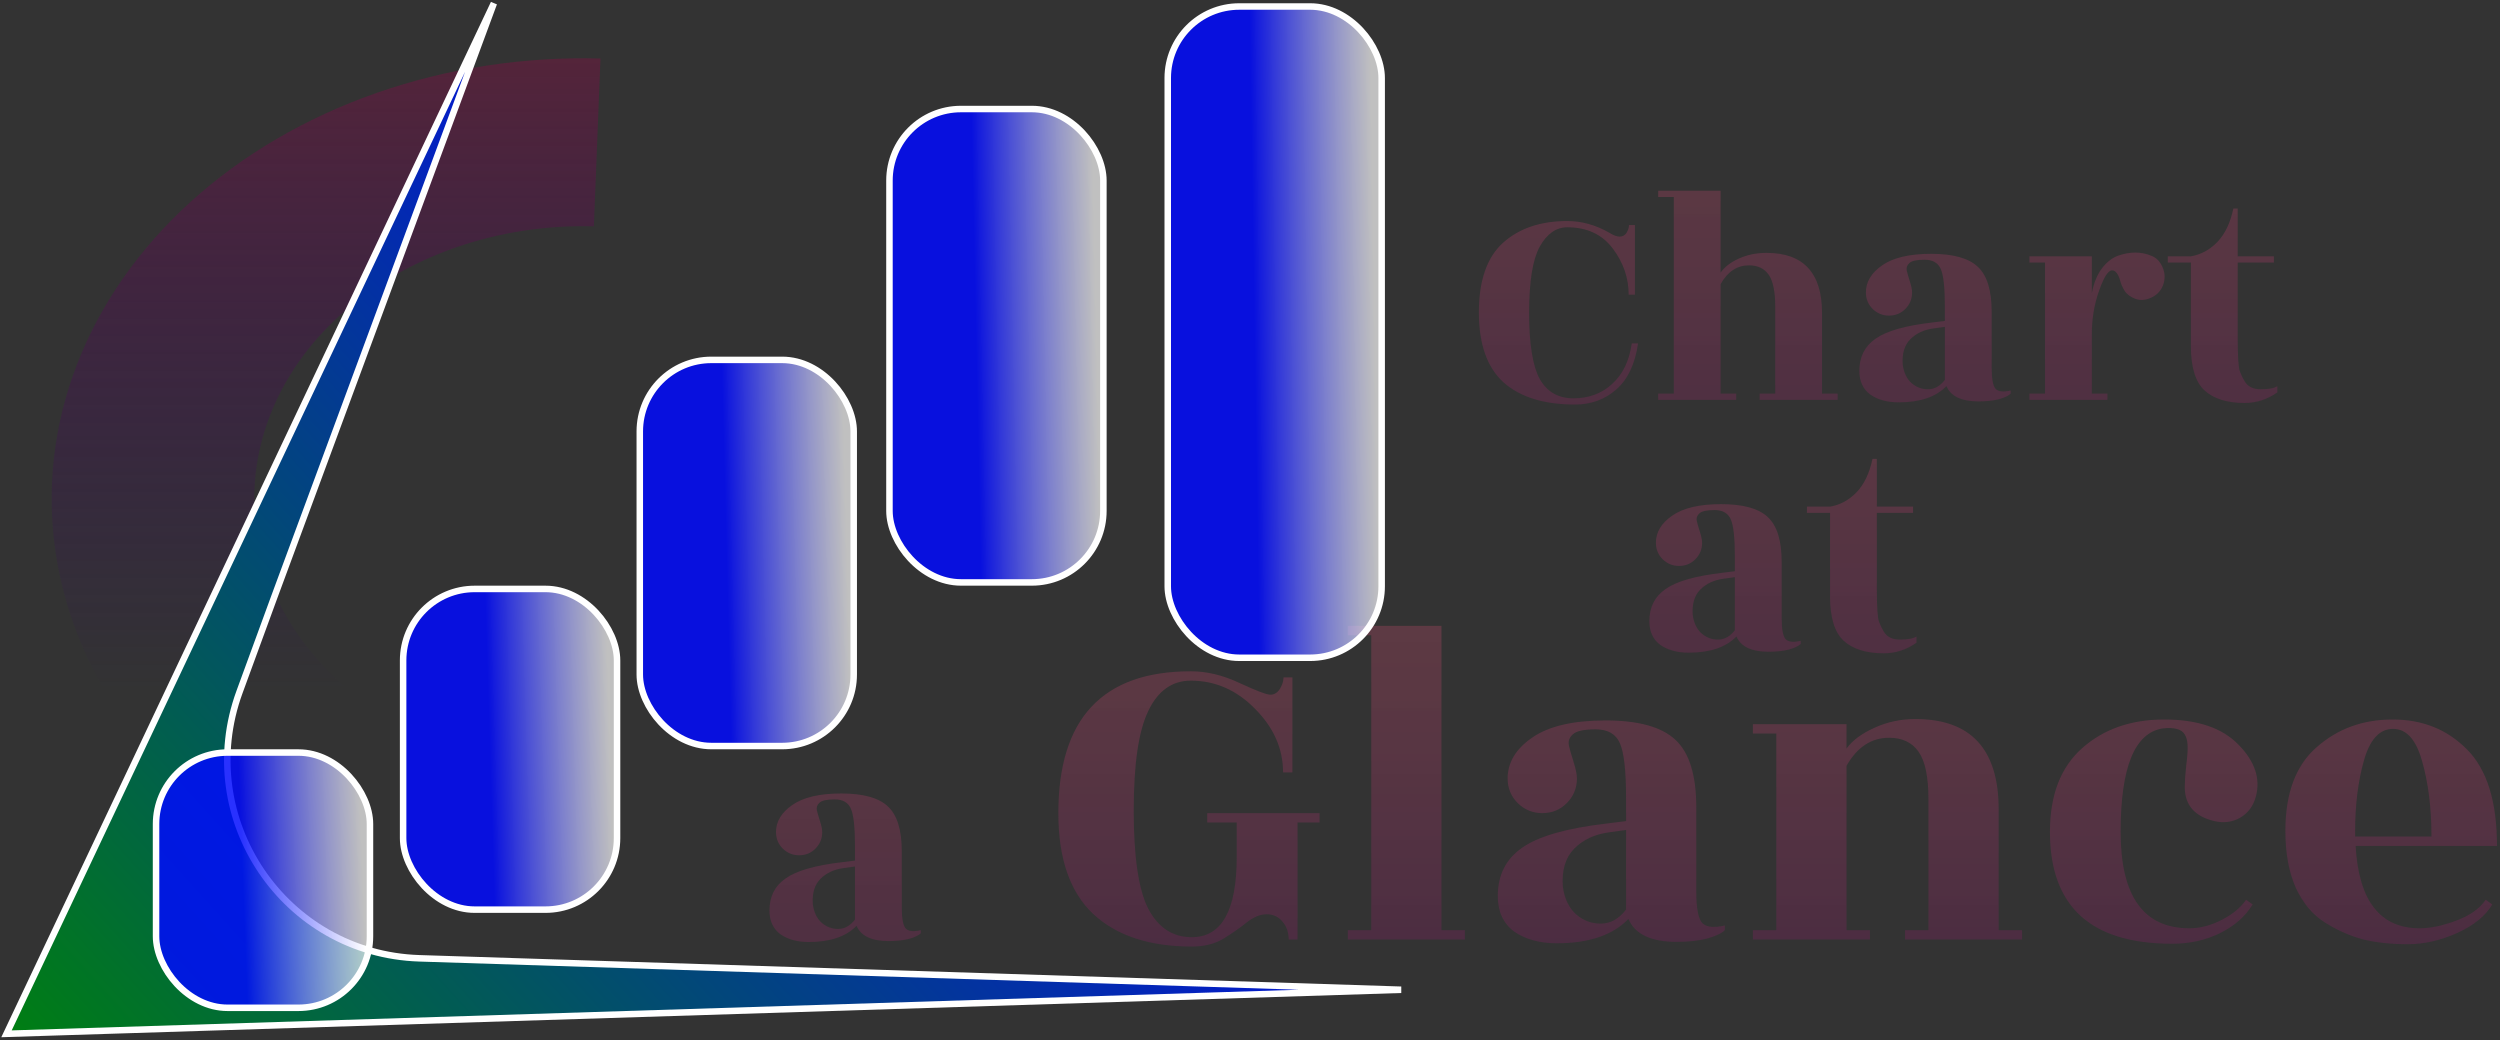<svg width="769" height="320" viewBox="0 0 769 320" fill="none" xmlns="http://www.w3.org/2000/svg">
<rect x="0" y="0" width="769" height="320" fill="#333333" stroke="none"/>
<path d="M396.395 289C396.395 286.792 395.771 284.968 394.523 283.528C393.275 281.992 391.643 281.224 389.627 281.224C387.707 281.224 385.691 282.04 383.579 283.672C381.563 285.304 379.163 286.984 376.379 288.712C373.691 290.344 370.427 291.16 366.587 291.16C353.531 291.16 343.403 287.8 336.203 281.08C329.099 274.36 325.547 264.04 325.547 250.12C325.547 221.032 339.131 206.488 366.299 206.488C371.195 206.488 376.187 207.688 381.275 210.088C386.459 212.488 389.627 213.688 390.779 213.688C391.931 213.688 392.891 213.112 393.659 211.96C394.427 210.712 394.811 209.512 394.811 208.36H397.547V237.592H394.667C394.667 230.296 391.787 223.768 386.027 218.008C380.363 212.248 373.787 209.368 366.299 209.368C360.539 209.368 356.171 212.488 353.195 218.728C350.219 224.872 348.731 235.096 348.731 249.4C348.731 263.608 350.219 273.64 353.195 279.496C356.267 285.352 360.731 288.28 366.587 288.28C375.803 288.28 380.411 280.072 380.411 263.656V253H371.339V250.12H405.899V253H399.131V289H396.395ZM443.396 286.12H450.596V289H414.596V286.12H421.796V195.4H414.596V192.52H443.396V286.12ZM530.561 286.12C529.601 287.08 527.777 287.944 525.089 288.712C522.401 289.384 519.281 289.72 515.729 289.72C507.857 289.72 502.913 287.368 500.897 282.664C496.097 287.656 488.753 290.152 478.865 290.152C473.585 290.152 469.217 288.952 465.761 286.552C462.401 284.056 460.721 280.408 460.721 275.608C460.721 269.176 463.217 264.232 468.209 260.776C473.201 257.224 481.937 254.728 494.417 253.288L500.177 252.568V245.512C500.177 237.16 499.553 231.544 498.305 228.664C497.057 225.784 494.561 224.344 490.817 224.344C487.169 224.344 484.817 224.872 483.761 225.928C482.705 226.888 482.321 228.04 482.609 229.384C482.897 230.632 483.377 232.312 484.049 234.424C484.721 236.536 485.057 238.216 485.057 239.464C485.057 242.44 484.001 244.984 481.889 247.096C479.873 249.112 477.377 250.12 474.401 250.12C471.521 250.12 469.025 249.112 466.913 247.096C464.801 244.984 463.745 242.44 463.745 239.464C463.745 234.568 466.241 230.392 471.233 226.936C476.321 223.384 483.857 221.608 493.841 221.608C503.921 221.608 511.073 223.576 515.297 227.512C519.617 231.448 521.777 238.408 521.777 248.392V274.312C521.777 279.4 522.401 282.616 523.649 283.96C524.897 285.208 527.201 285.448 530.561 284.68V286.12ZM480.737 272.728C481.217 276.376 482.561 279.208 484.769 281.224C486.977 283.144 489.521 284.104 492.401 284.104C495.377 284.104 497.969 282.664 500.177 279.784V255.304L494.993 256.024C490.577 256.6 486.977 258.28 484.193 261.064C481.505 263.848 480.353 267.736 480.737 272.728ZM614.79 286.12H621.99V289H585.99V286.12H593.19V245.8C593.19 238.984 592.182 234.136 590.166 231.256C588.15 228.376 585.126 226.936 581.094 226.936C575.622 226.936 571.254 229.816 567.99 235.576V286.12H575.19V289H539.19V286.12H546.39V225.64H539.19V222.76H567.99V230.248C569.814 227.752 572.646 225.64 576.486 223.912C580.422 222.088 584.646 221.176 589.158 221.176C606.246 221.176 614.79 230.44 614.79 248.968V286.12ZM630.562 255.88C630.562 244.552 633.874 235.96 640.498 230.104C647.122 224.248 655.522 221.32 665.698 221.32C675.97 221.32 683.602 223.912 688.594 229.096C693.586 234.184 695.362 239.464 693.922 244.936C693.154 247.912 691.522 250.12 689.026 251.56C686.626 252.904 683.986 253.24 681.106 252.568C675.058 251.128 672.034 247.624 672.034 242.056C672.034 240.616 672.178 238.456 672.466 235.576C672.85 232.6 672.994 230.44 672.898 229.096C672.802 227.752 672.514 226.696 672.034 225.928C671.074 224.296 668.818 223.672 665.266 224.056C656.626 225.4 652.306 236.008 652.306 255.88C652.306 275.656 659.362 285.544 673.474 285.544C676.738 285.544 680.05 284.68 683.41 282.952C686.77 281.224 689.266 279.16 690.898 276.76L692.914 278.2C690.706 281.848 687.394 284.776 682.978 286.984C678.562 289.192 673.618 290.296 668.146 290.296C643.09 290.296 630.562 278.824 630.562 255.88ZM768.072 260.2H724.584C725.544 277.096 732.12 285.544 744.312 285.544C747.576 285.544 751.272 284.776 755.4 283.24C759.624 281.704 762.696 279.544 764.616 276.76L766.632 278.2C764.52 281.752 760.92 284.68 755.832 286.984C750.744 289.288 745.656 290.44 740.568 290.44C735.576 290.44 731.064 289.96 727.032 289C723 287.944 719.064 286.216 715.224 283.816C711.384 281.416 708.36 277.816 706.152 273.016C704.04 268.216 702.984 262.408 702.984 255.592C702.984 243.976 706.2 235.384 712.632 229.816C719.064 224.152 726.84 221.32 735.96 221.32C745.176 221.32 752.808 224.392 758.856 230.536C765 236.68 768.072 246.568 768.072 260.2ZM724.44 257.32H747.912C747.912 248.488 746.952 240.76 745.032 234.136C743.208 227.512 740.232 224.2 736.104 224.2C731.976 224.2 729 227.416 727.176 233.848C725.352 240.184 724.44 247.48 724.44 255.736V257.32Z" fill="url(#paint0_linear_0_1)"/>
<path d="M502.9 90.648H500.98C500.98 85.528 499.348 80.792 496.084 76.44C492.82 72.088 488.148 69.912 482.068 69.912C478.676 69.912 475.86 71.896 473.62 75.864C471.444 79.832 470.356 86.616 470.356 96.216C470.356 105.816 471.444 112.6 473.62 116.568C475.86 120.536 479.316 122.52 483.988 122.52C488.724 122.52 492.692 121.048 495.892 118.104C499.156 115.16 501.172 111 501.94 105.624H503.86C502.964 111.96 500.724 116.696 497.14 119.832C493.62 122.904 489.396 124.44 484.468 124.44C474.932 124.44 467.604 122.168 462.484 117.624C457.428 113.016 454.9 105.848 454.9 96.12C454.9 86.328 457.364 79.192 462.292 74.712C467.284 70.232 473.876 67.992 482.068 67.992C486.484 67.992 490.772 69.176 494.932 71.544C496.276 72.376 497.364 72.792 498.196 72.792C499.092 72.792 499.796 72.408 500.308 71.64C500.82 70.808 501.076 70.008 501.076 69.24H502.9V90.648ZM560.459 121.08H565.259V123H541.259V121.08H546.059V94.2C546.059 89.656 545.387 86.424 544.043 84.504C542.699 82.584 540.683 81.624 537.995 81.624C534.347 81.624 531.435 83.544 529.259 87.384V121.08H534.059V123H510.059V121.08H514.859V60.6H510.059V58.68H529.259V83.832C530.475 82.104 532.363 80.664 534.923 79.512C537.483 78.36 540.299 77.784 543.371 77.784C554.763 77.784 560.459 83.96 560.459 96.312V121.08ZM618.494 121.08C617.854 121.72 616.638 122.296 614.846 122.808C613.054 123.256 610.974 123.48 608.606 123.48C603.358 123.48 600.062 121.912 598.718 118.776C595.518 122.104 590.622 123.768 584.03 123.768C580.51 123.768 577.598 122.968 575.294 121.368C573.054 119.704 571.934 117.272 571.934 114.072C571.934 109.784 573.598 106.488 576.926 104.184C580.254 101.816 586.078 100.152 594.398 99.192L598.238 98.712V94.008C598.238 88.44 597.822 84.696 596.99 82.776C596.158 80.856 594.494 79.896 591.998 79.896C589.566 79.896 587.998 80.248 587.294 80.952C586.59 81.592 586.334 82.36 586.526 83.256C586.718 84.088 587.038 85.208 587.486 86.616C587.934 88.024 588.158 89.144 588.158 89.976C588.158 91.96 587.454 93.656 586.046 95.064C584.702 96.408 583.038 97.08 581.054 97.08C579.134 97.08 577.47 96.408 576.062 95.064C574.654 93.656 573.95 91.96 573.95 89.976C573.95 86.712 575.614 83.928 578.942 81.624C582.334 79.256 587.358 78.072 594.014 78.072C600.734 78.072 605.502 79.384 608.318 82.008C611.198 84.632 612.638 89.272 612.638 95.928V113.208C612.638 116.6 613.054 118.744 613.886 119.64C614.718 120.472 616.254 120.632 618.494 120.12V121.08ZM585.278 112.152C585.598 114.584 586.494 116.472 587.966 117.816C589.438 119.096 591.134 119.736 593.054 119.736C595.038 119.736 596.766 118.776 598.238 116.856V100.536L594.782 101.016C591.838 101.4 589.438 102.52 587.582 104.376C585.79 106.232 585.022 108.824 585.278 112.152ZM648.246 123H624.246V121.08H629.046V80.76H624.246V78.84H643.446V90.264C644.022 87.128 645.046 84.568 646.518 82.584C648.054 80.6 649.718 79.288 651.51 78.648C653.366 78.008 655.126 77.688 656.79 77.688C658.518 77.688 660.15 78.008 661.686 78.648C663.286 79.224 664.47 80.44 665.238 82.296C666.006 84.088 666.038 85.912 665.334 87.768C664.63 89.56 663.382 90.84 661.59 91.608C659.862 92.376 658.262 92.472 656.79 91.896C655.318 91.32 654.262 90.552 653.622 89.592C652.982 88.568 652.534 87.608 652.278 86.712C651.638 84.344 650.774 83.16 649.686 83.16C648.47 83.16 647.126 85.272 645.654 89.496C644.182 93.656 643.446 98.072 643.446 102.744V121.08H648.246V123ZM688.317 80.76V104.184C688.317 109.688 688.541 113.048 688.989 114.264C689.437 115.416 689.917 116.408 690.429 117.24C691.389 118.904 693.053 119.736 695.421 119.736C697.853 119.736 699.549 119.416 700.509 118.776V120.696C697.437 122.872 694.077 123.96 690.429 123.96C685.053 123.96 680.957 122.68 678.141 120.12C675.325 117.56 673.917 112.984 673.917 106.392V80.76H666.812V78.84H673.917C676.989 78.328 679.709 76.856 682.077 74.424C684.445 71.928 686.077 68.504 686.973 64.152H688.317V78.84H699.453V80.76H688.317Z" fill="url(#paint1_linear_0_1)"/>
<path d="M553.9 198.08C553.26 198.72 552.044 199.296 550.252 199.808C548.46 200.256 546.38 200.48 544.012 200.48C538.764 200.48 535.468 198.912 534.124 195.776C530.924 199.104 526.028 200.768 519.436 200.768C515.916 200.768 513.004 199.968 510.7 198.368C508.46 196.704 507.34 194.272 507.34 191.072C507.34 186.784 509.004 183.488 512.332 181.184C515.66 178.816 521.484 177.152 529.804 176.192L533.644 175.712V171.008C533.644 165.44 533.228 161.696 532.396 159.776C531.564 157.856 529.9 156.896 527.404 156.896C524.972 156.896 523.404 157.248 522.7 157.952C521.996 158.592 521.74 159.36 521.932 160.256C522.124 161.088 522.444 162.208 522.892 163.616C523.34 165.024 523.564 166.144 523.564 166.976C523.564 168.96 522.86 170.656 521.452 172.064C520.108 173.408 518.444 174.08 516.46 174.08C514.54 174.08 512.876 173.408 511.468 172.064C510.06 170.656 509.356 168.96 509.356 166.976C509.356 163.712 511.02 160.928 514.348 158.624C517.74 156.256 522.764 155.072 529.42 155.072C536.14 155.072 540.908 156.384 543.724 159.008C546.604 161.632 548.044 166.272 548.044 172.928V190.208C548.044 193.6 548.46 195.744 549.292 196.64C550.124 197.472 551.66 197.632 553.9 197.12V198.08ZM520.684 189.152C521.004 191.584 521.9 193.472 523.372 194.816C524.844 196.096 526.54 196.736 528.46 196.736C530.444 196.736 532.172 195.776 533.644 193.856V177.536L530.188 178.016C527.244 178.4 524.844 179.52 522.988 181.376C521.196 183.232 520.428 185.824 520.684 189.152ZM577.317 157.76V181.184C577.317 186.688 577.541 190.048 577.989 191.264C578.437 192.416 578.917 193.408 579.429 194.24C580.389 195.904 582.053 196.736 584.421 196.736C586.853 196.736 588.549 196.416 589.509 195.776V197.696C586.437 199.872 583.077 200.96 579.429 200.96C574.053 200.96 569.957 199.68 567.141 197.12C564.325 194.56 562.917 189.984 562.917 183.392V157.76H555.812V155.84H562.917C565.989 155.328 568.709 153.856 571.077 151.424C573.445 148.928 575.077 145.504 575.973 141.152H577.317V155.84H588.453V157.76H577.317Z" fill="url(#paint2_linear_0_1)"/>
<path d="M283.244 287.08C282.604 287.72 281.388 288.296 279.596 288.808C277.804 289.256 275.724 289.48 273.356 289.48C268.108 289.48 264.812 287.912 263.468 284.776C260.268 288.104 255.372 289.768 248.78 289.768C245.26 289.768 242.348 288.968 240.044 287.368C237.804 285.704 236.684 283.272 236.684 280.072C236.684 275.784 238.348 272.488 241.676 270.184C245.004 267.816 250.828 266.152 259.148 265.192L262.988 264.712V260.008C262.988 254.44 262.572 250.696 261.74 248.776C260.908 246.856 259.244 245.896 256.748 245.896C254.316 245.896 252.748 246.248 252.044 246.952C251.34 247.592 251.084 248.36 251.276 249.256C251.468 250.088 251.788 251.208 252.236 252.616C252.684 254.024 252.908 255.144 252.908 255.976C252.908 257.96 252.204 259.656 250.796 261.064C249.452 262.408 247.788 263.08 245.804 263.08C243.884 263.08 242.22 262.408 240.812 261.064C239.404 259.656 238.7 257.96 238.7 255.976C238.7 252.712 240.364 249.928 243.692 247.624C247.084 245.256 252.108 244.072 258.764 244.072C265.484 244.072 270.252 245.384 273.068 248.008C275.948 250.632 277.388 255.272 277.388 261.928V279.208C277.388 282.6 277.804 284.744 278.636 285.64C279.468 286.472 281.004 286.632 283.244 286.12V287.08ZM250.028 278.152C250.348 280.584 251.244 282.472 252.716 283.816C254.188 285.096 255.884 285.736 257.804 285.736C259.788 285.736 261.516 284.776 262.988 282.856V266.536L259.532 267.016C256.588 267.4 254.188 268.52 252.332 270.376C250.54 272.232 249.772 274.824 250.028 278.152Z" fill="url(#paint3_linear_0_1)"/>
<path d="M224.281 283.721C201.578 289.093 177.741 290.327 154.408 287.337C131.075 284.348 108.801 277.205 89.116 266.402C69.431 255.598 52.803 241.39 40.375 224.753C27.947 208.117 20.014 189.447 17.122 170.028C14.23 150.609 16.446 130.901 23.62 112.259C30.793 93.617 42.753 76.484 58.678 62.038C74.602 47.592 94.112 36.175 115.867 28.573C137.622 20.971 161.106 17.364 184.704 18L182.678 69.618C168.075 69.224 153.542 71.456 140.079 76.161C126.615 80.865 114.541 87.931 104.686 96.871C94.832 105.811 87.43 116.414 82.991 127.95C78.551 139.487 77.18 151.683 78.969 163.701C80.759 175.719 85.669 187.273 93.36 197.568C101.051 207.864 111.341 216.657 123.523 223.343C135.705 230.029 149.49 234.449 163.93 236.299C178.37 238.149 193.121 237.386 207.171 234.061L224.281 283.721Z" fill="url(#paint4_linear_0_1)"/>
<path d="M73.681 212.834C59.39 251.865 87.466 293.445 129.009 294.776L431 304.448L2 318L151.918 1L84.363 183.658L73.681 212.834Z" fill="url(#paint5_linear_0_1)" stroke="white" stroke-width="2"/>
<rect x="123.999" y="181.156" width="65.803" height="98.649" rx="22" fill="url(#paint6_linear_0_1)" stroke="white" stroke-width="2"/>
<rect x="359.197" y="2" width="65.803" height="200.331" rx="22" fill="url(#paint7_linear_0_1)" stroke="white" stroke-width="2"/>
<rect x="48" y="231.481" width="65.803" height="78.519" rx="22" fill="url(#paint8_linear_0_1)" stroke="white" stroke-width="2"/>
<rect x="196.798" y="110.701" width="65.803" height="118.779" rx="22" fill="url(#paint9_linear_0_1)" stroke="white" stroke-width="2"/>
<rect x="273.598" y="33.537" width="65.803" height="145.619" rx="22" fill="url(#paint10_linear_0_1)" stroke="white" stroke-width="2"/>
<defs>
<linearGradient id="paint0_linear_0_1" x1="547" y1="72" x2="547" y2="423" gradientUnits="userSpaceOnUse">
<stop stop-color="#D96767" stop-opacity="0.3"/>
<stop offset="1" stop-color="#1D0041" stop-opacity="0.64"/>
</linearGradient>
<linearGradient id="paint1_linear_0_1" x1="577" y1="-80" x2="577" y2="271" gradientUnits="userSpaceOnUse">
<stop stop-color="#D96767" stop-opacity="0.3"/>
<stop offset="1" stop-color="#1D0041" stop-opacity="0.64"/>
</linearGradient>
<linearGradient id="paint2_linear_0_1" x1="547" y1="-3" x2="547" y2="348" gradientUnits="userSpaceOnUse">
<stop stop-color="#D96767" stop-opacity="0.3"/>
<stop offset="1" stop-color="#1D0041" stop-opacity="0.64"/>
</linearGradient>
<linearGradient id="paint3_linear_0_1" x1="259" y1="86" x2="259" y2="437" gradientUnits="userSpaceOnUse">
<stop stop-color="#D96767" stop-opacity="0.3"/>
<stop offset="1" stop-color="#1D0041" stop-opacity="0.64"/>
</linearGradient>
<linearGradient id="paint4_linear_0_1" x1="196.5" y1="-58.617" x2="196.5" y2="212.382" gradientUnits="userSpaceOnUse">
<stop stop-color="#742A2A"/>
<stop offset="1" stop-color="#30016B" stop-opacity="0"/>
</linearGradient>
<linearGradient id="paint5_linear_0_1" x1="-4.449" y1="323.248" x2="289.516" y2="58.081" gradientUnits="userSpaceOnUse">
<stop stop-color="#00810D"/>
<stop offset="1" stop-color="#0500FF"/>
</linearGradient>
<linearGradient id="paint6_linear_0_1" x1="189.312" y1="281.958" x2="152.259" y2="283.083" gradientUnits="userSpaceOnUse">
<stop stop-color="white" stop-opacity="0.69"/>
<stop offset="1" stop-color="#000AFF" stop-opacity="0.84"/>
</linearGradient>
<linearGradient id="paint7_linear_0_1" x1="424.51" y1="205.648" x2="387.431" y2="206.208" gradientUnits="userSpaceOnUse">
<stop stop-color="white" stop-opacity="0.69"/>
<stop offset="1" stop-color="#000AFF" stop-opacity="0.84"/>
</linearGradient>
<linearGradient id="paint8_linear_0_1" x1="113.313" y1="311.922" x2="76.279" y2="313.328" gradientUnits="userSpaceOnUse">
<stop stop-color="white" stop-opacity="0.69"/>
<stop offset="1" stop-color="#000AFF" stop-opacity="0.84"/>
</linearGradient>
<linearGradient id="paint9_linear_0_1" x1="262.111" y1="231.863" x2="225.047" y2="232.802" gradientUnits="userSpaceOnUse">
<stop stop-color="white" stop-opacity="0.69"/>
<stop offset="1" stop-color="#000AFF" stop-opacity="0.84"/>
</linearGradient>
<linearGradient id="paint10_linear_0_1" x1="338.911" y1="181.846" x2="301.839" y2="182.614" gradientUnits="userSpaceOnUse">
<stop stop-color="white" stop-opacity="0.69"/>
<stop offset="1" stop-color="#000AFF" stop-opacity="0.84"/>
</linearGradient>
</defs>
</svg>
